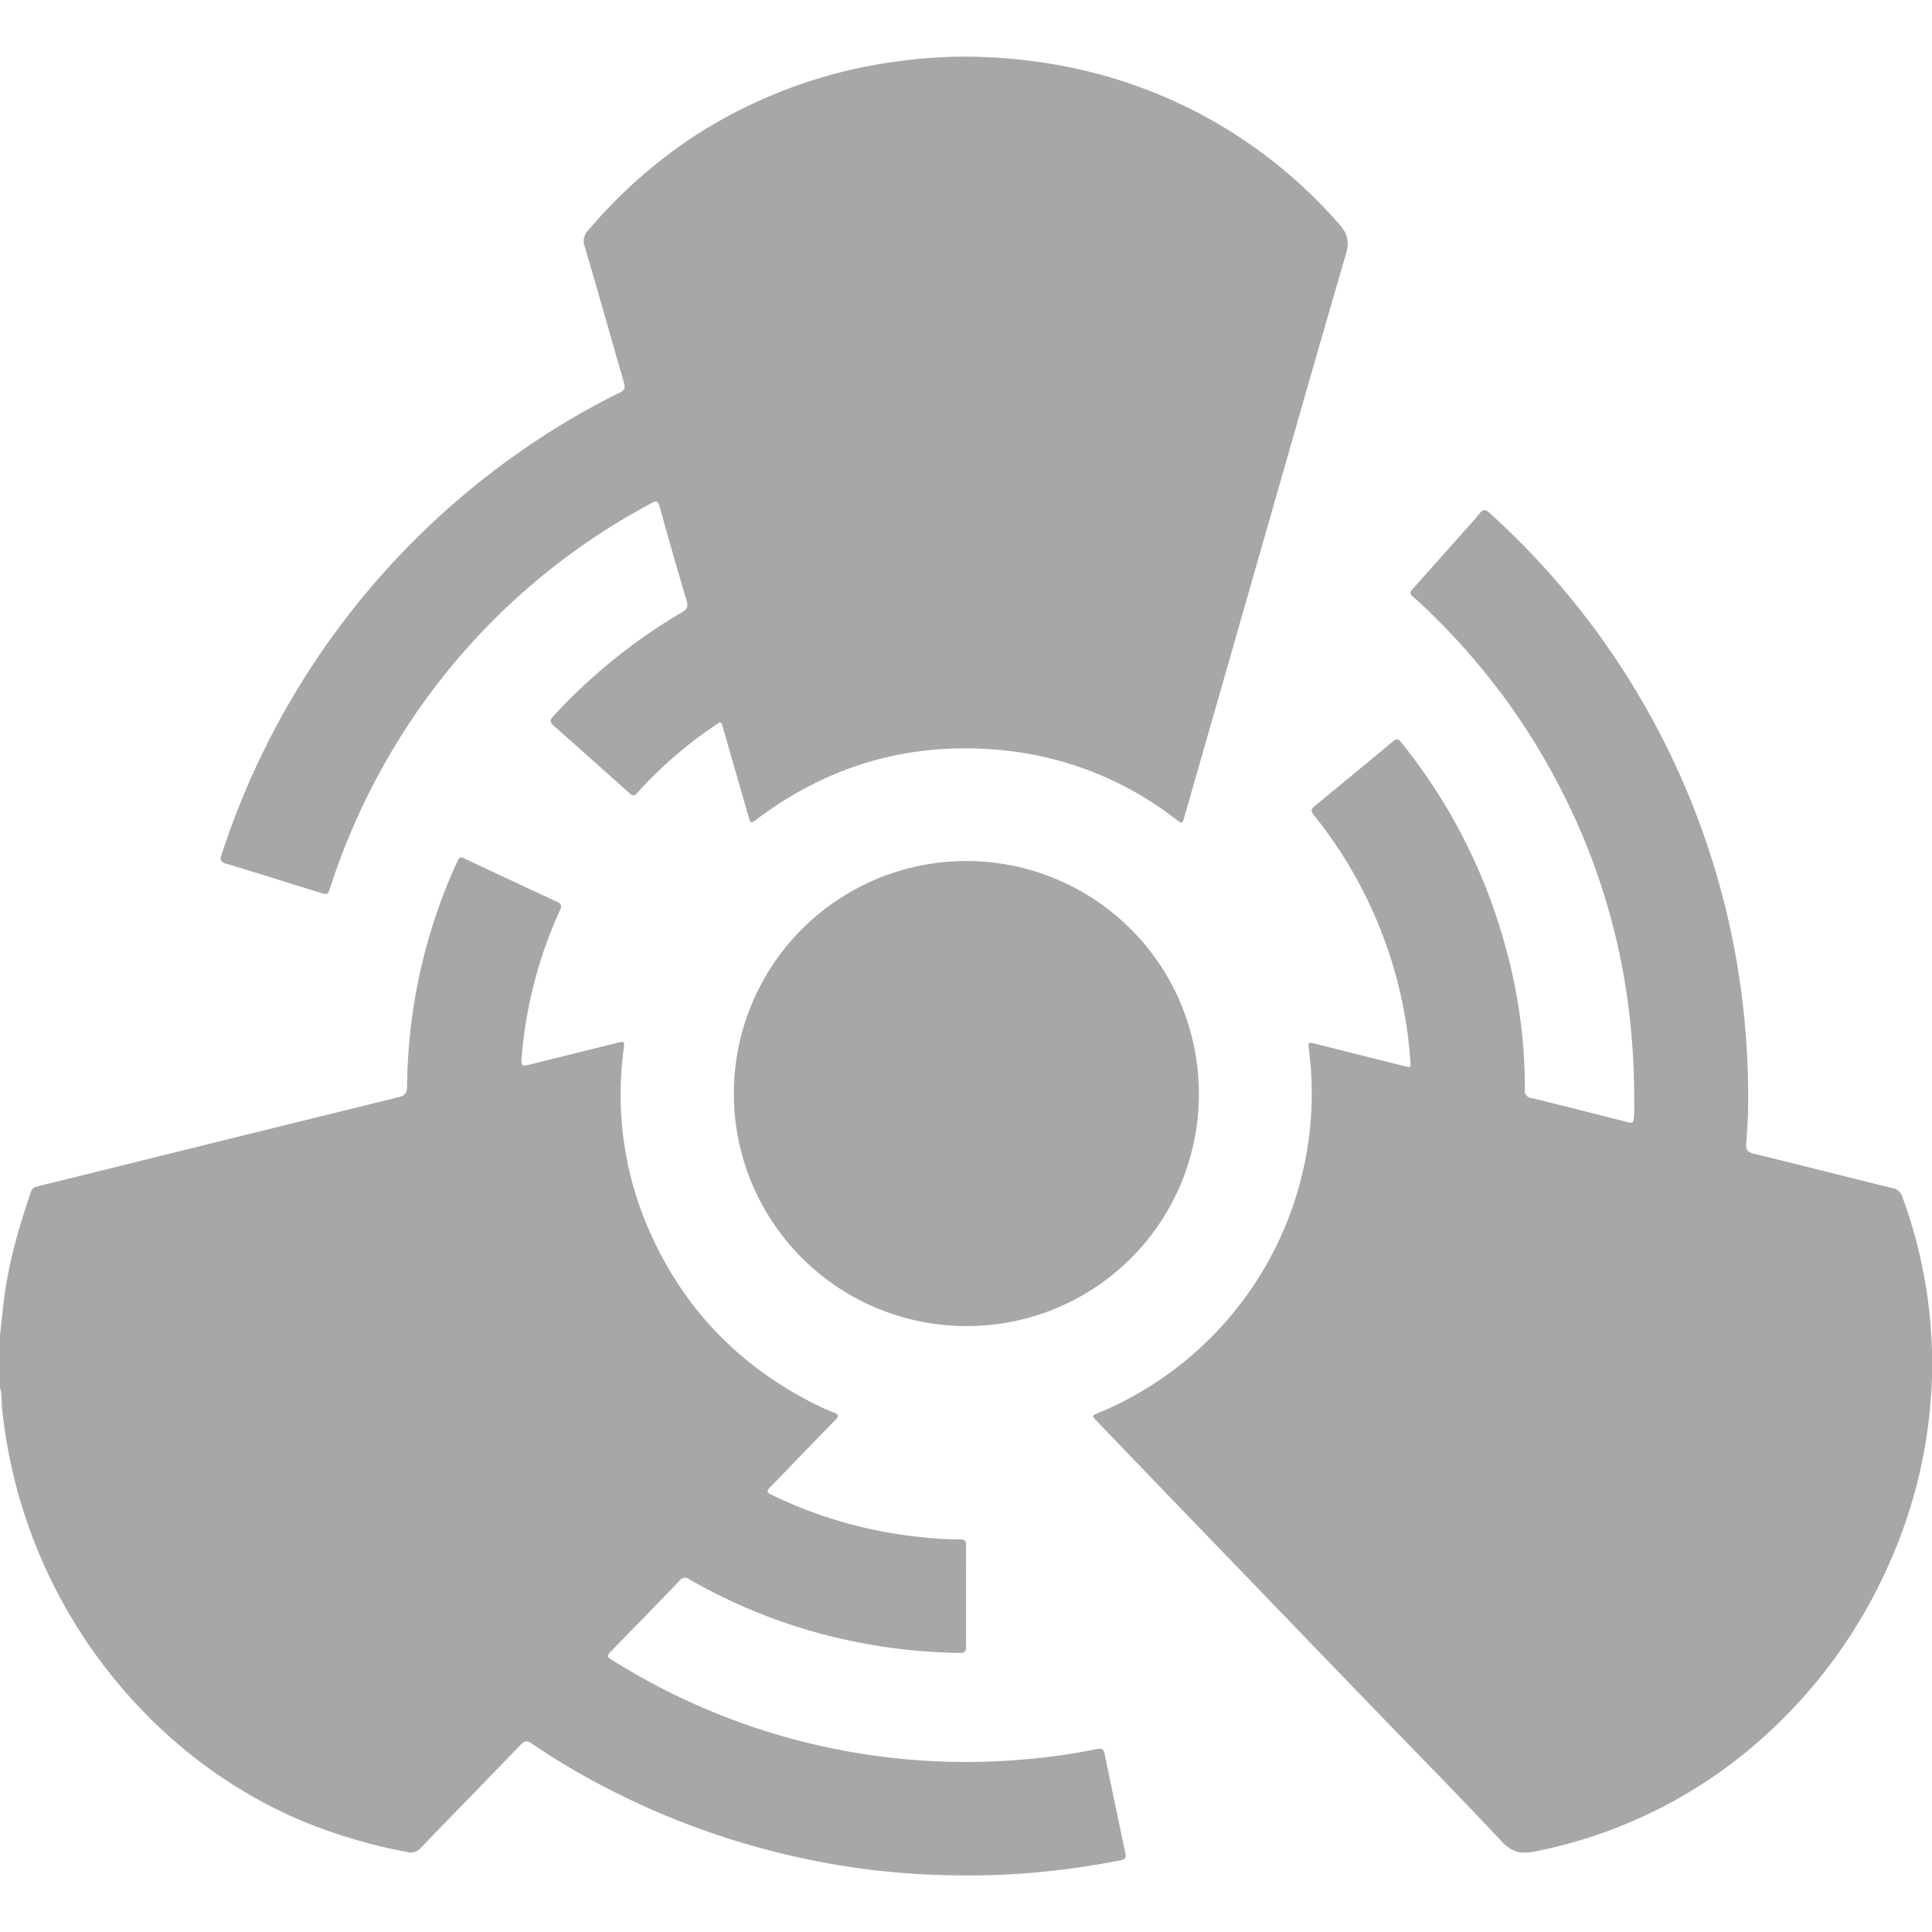 <svg id="Слой_1" data-name="Слой 1" xmlns="http://www.w3.org/2000/svg" viewBox="0 0 566.93 566.93"><defs><style>.cls-1{fill:#a7a7a7}</style></defs><path class="cls-1" d="M0 391.9l1-9.12c1.25-11.4 4.41-22.33 8.12-33.13.42-1.23 1.32-1.37 2.28-1.61l37.48-9.28q34-8.42 68.09-16.8c1.93-.47 2.46-1.29 2.49-3.23a161.49 161.49 0 0 1 14.48-65.39c1-2.09 1-2.06 3.08-1.07 8.77 4.11 17.52 8.24 26.31 12.29 1.3.6 1.62 1.12 1 2.51a128.71 128.71 0 0 0-11.2 42.61c-.3 3.33-.27 3.34 3 2.54L181.2 306c2-.48 2.1-.34 1.85 1.57a99 99 0 0 0 7.6 53.84c10.14 22.93 26.66 39.82 49.11 50.93 1.59.78 3.22 1.48 4.86 2.13 1.29.51 1.75 1 .55 2.18-3.58 3.6-7.09 7.27-10.63 10.91-2.87 3-5.7 6-8.62 8.9-1.09 1.09-.76 1.58.44 2.15a130.16 130.16 0 0 0 44.07 12.46 104.31 104.31 0 0 0 11.31.66c1.3 0 1.76.5 1.76 1.78 0 9.92-.05 19.84 0 29.76 0 1.82-1.05 1.79-2.31 1.76a167 167 0 0 1-32.83-3.81 161.29 161.29 0 0 1-46.08-17.78 1.94 1.94 0 0 0-2.86.39c-6.53 6.83-13.15 13.57-19.74 20.34-1.81 1.86-1.8 1.88.43 3.26a195.07 195.07 0 0 0 120 28.89 185.55 185.55 0 0 0 21.9-3.1c1.42-.29 1.89.23 2.15 1.51q3 14.57 6.08 29.12c.24 1.16 0 1.7-1.21 2a246.17 246.17 0 0 1-26.63 3.75 230.56 230.56 0 0 1-25.48.64 222.31 222.31 0 0 1-44.19-5.56 229.18 229.18 0 0 1-56-20.67 207.33 207.33 0 0 1-20.81-12.46c-1.22-.84-1.92-.76-3 .31-9.79 10.15-19.66 20.23-29.45 30.39a3.81 3.81 0 0 1-4 1.22 156.94 156.94 0 0 1-32.15-9.68A141 141 0 0 1 50.18 510 149.67 149.67 0 0 1 .63 413.45c-.21-2.1 0-4.26-.63-6.31zm479.53-71.29c-.25-37.82-10.31-72.8-30.52-104.82a197.8 197.8 0 0 0-29.1-35.79c-1.68-1.65-3.38-3.3-5.2-4.8-1.08-.89-1-1.49-.13-2.42q7.56-8.43 15.07-16.93c1.53-1.72 3.09-3.41 4.54-5.19.93-1.15 1.57-1.33 2.8-.23a229.94 229.94 0 0 1 74 140.79 238 238 0 0 1 2 32.12c0 4.07-.26 8.14-.59 12.2-.15 1.85.43 2.56 2.23 3 13.59 3.32 27.15 6.78 40.73 10.12a3.6 3.6 0 0 1 2.89 2.61 142.12 142.12 0 0 1 8.62 54.4 145 145 0 0 1-12.43 53 148.66 148.66 0 0 1-34.53 48.84 140.72 140.72 0 0 1-69.46 35.78c-4.27.87-6.83.21-9.85-3-12-12.82-24.29-25.29-36.47-37.9q-14.34-14.83-28.64-29.69-18.81-19.51-37.61-39l-16.13-16.8c-1.33-1.38-1.32-1.5.46-2.24a101.49 101.49 0 0 0 61.88-106.75c-.28-2.14-.25-2.15 1.83-1.64l26.08 6.55c2 .5 2 .49 1.86-1.5a129.5 129.5 0 0 0-28.38-72.22c-.89-1.12-.77-1.69.27-2.55q11.58-9.48 23.08-19.05c1.09-.91 1.61-.57 2.38.39a163.56 163.56 0 0 1 30.81 60.86 153.92 153.92 0 0 1 5.44 40.95 2.16 2.16 0 0 0 2 2.53c9.18 2.22 18.32 4.57 27.48 6.88 2.32.59 2.42.61 2.56-1.78.14-2.23.03-4.48.03-6.72z"/><path class="cls-1" d="M283.48 16.62c24.08.19 46.94 5.44 68.34 16.6A143.63 143.63 0 0 1 393 65.81c2.58 2.9 3 5.24 1.93 8.86-7.87 26.85-15.51 53.77-23.22 80.67q-12.06 42.14-24.13 84.27c-.63 2.2-.65 2.21-2.58.75a98.66 98.66 0 0 0-50.68-20.2c-26.51-2.63-50.55 4-71.93 20-2.15 1.61-2.14 1.62-2.88-1q-3.67-12.76-7.33-25.53c-.55-1.93-.6-2-2.3-.81A124.48 124.48 0 0 0 187.6 232c-1.68 1.87-1.67 1.85-3.5.21-7.17-6.41-14.33-12.84-21.56-19.19-1.24-1.09-1.2-1.74-.1-2.93a164.15 164.15 0 0 1 37.76-30.47c1.44-.85 1.78-1.63 1.3-3.24q-4.11-13.92-8-27.91c-.42-1.51-1-1.54-2.19-.89a194.59 194.59 0 0 0-69.66 62.33A197.94 197.94 0 0 0 97 260.16c-.82 2.51-.81 2.49-3.4 1.69-9.13-2.84-18.25-5.7-27.41-8.47-1.43-.44-1.68-1-1.24-2.38a231.5 231.5 0 0 1 102.41-127.95q7.09-4.2 14.49-7.83c1.4-.68 1.69-1.4 1.26-2.88-3.86-13.32-7.6-26.68-11.53-40a4.45 4.45 0 0 1 1.1-4.83 145.87 145.87 0 0 1 30.87-27.44 144.08 144.08 0 0 1 62.27-22.36 141 141 0 0 1 17.66-1.09z"/><path class="cls-1" d="M283.44 389.12a68.23 68.23 0 1 1 68.36-68 68 68 0 0 1-68.36 68z"/></svg>